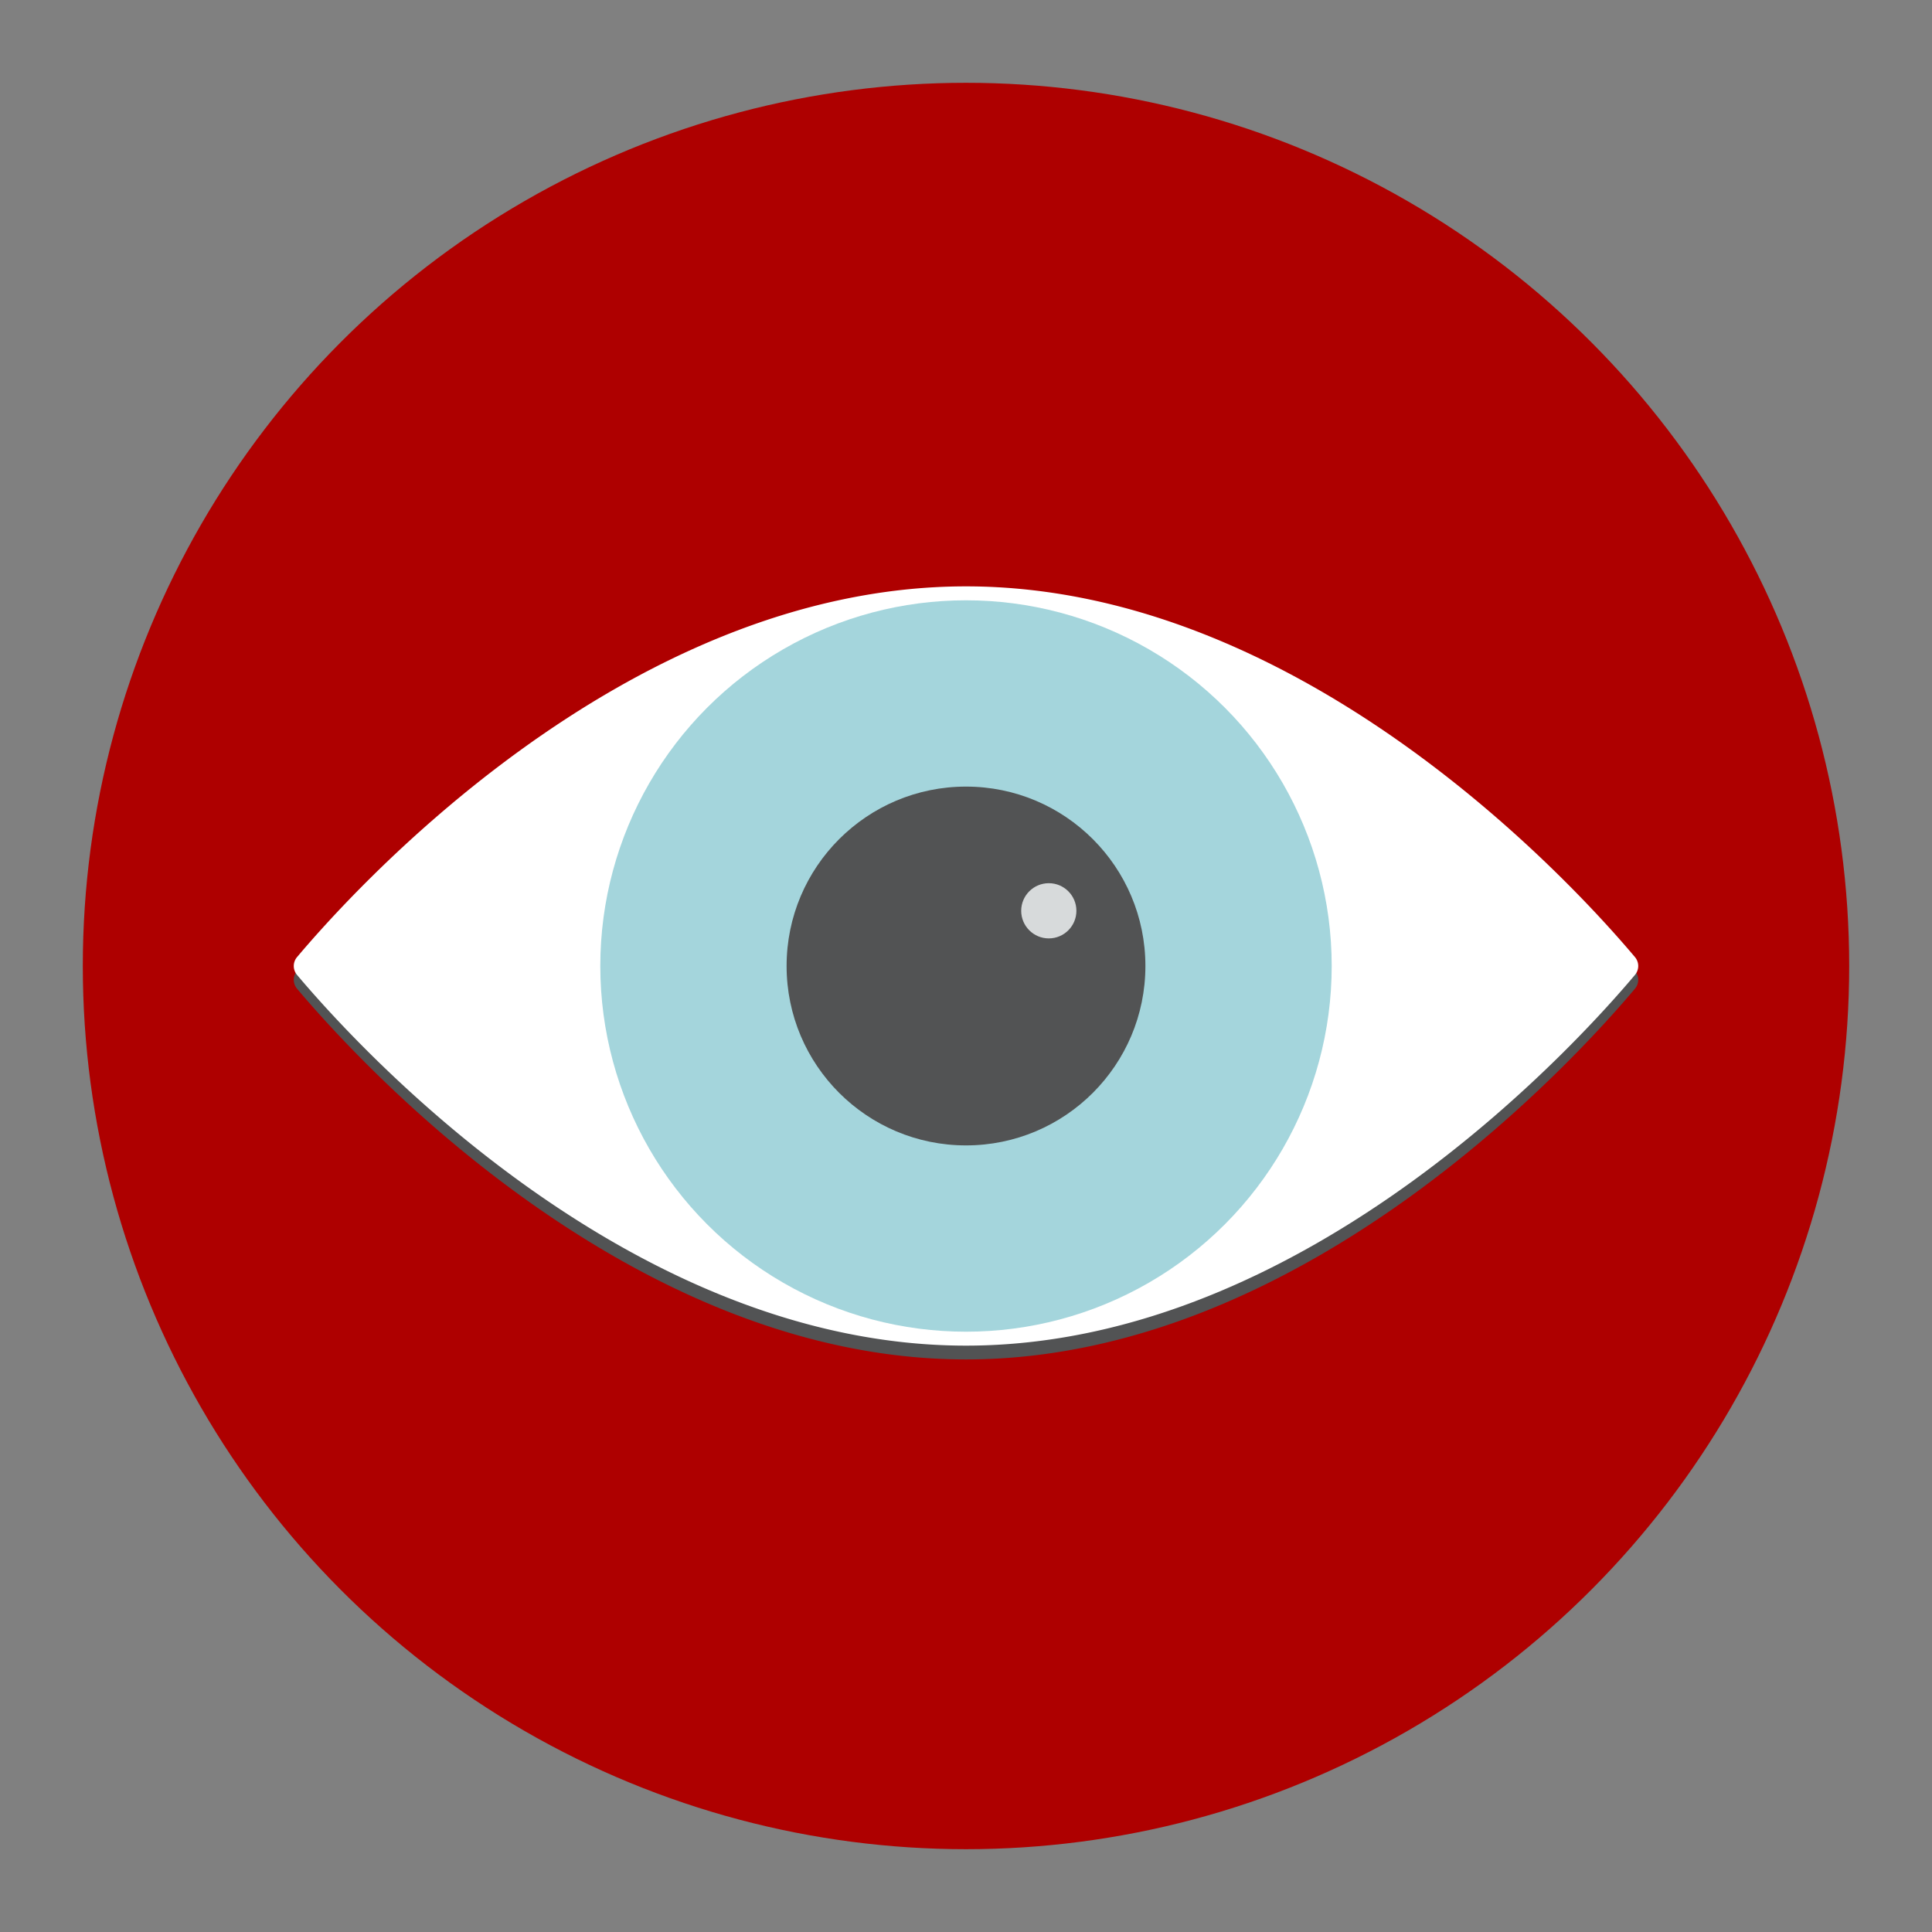 <svg width="140" height="140" xmlns="http://www.w3.org/2000/svg">

 <rect width="100%" height="100%" fill="#808080" stroke="none"/>

 <title/>
 <g>
  <title>background</title>
  <rect fill="none" id="canvas_background" height="402" width="582" y="-1" x="-1"/>
 </g>
 <g>
  <title>Layer 1</title>
  <circle fill="#ae0000" id="svg_1" r="64" cy="70" cx="70" class="cls-1"/>
  <path fill="#525354" id="svg_2" d="m70,43.49c-25,0 -45,22.74 -48.48,26.87a1,1 0 0 0 0,1.28c3.48,4.13 23.48,26.87 48.48,26.87s45,-22.74 48.48,-26.87a1,1 0 0 0 0,-1.28c-3.48,-4.13 -23.48,-26.87 -48.48,-26.87z" class="cls-2"/>
  <path fill="#ffffff" id="svg_3" d="m70,42.49c-25,0 -45,22.74 -48.48,26.87a1,1 0 0 0 0,1.28c3.48,4.13 23.48,26.87 48.48,26.87s45,-22.74 48.48,-26.87a1,1 0 0 0 0,-1.28c-3.48,-4.13 -23.48,-26.87 -48.48,-26.87z" class="cls-3"/>
  <circle fill="#a4d5dc" id="svg_4" r="26.5" cy="70" cx="70" class="cls-4"/>
  <circle fill="#525354" id="svg_5" r="13" cy="70" cx="70" class="cls-2"/>
  <circle fill="#d7dadb" id="svg_6" r="2" cy="66" cx="76" class="cls-5"/>
 </g>
</svg>